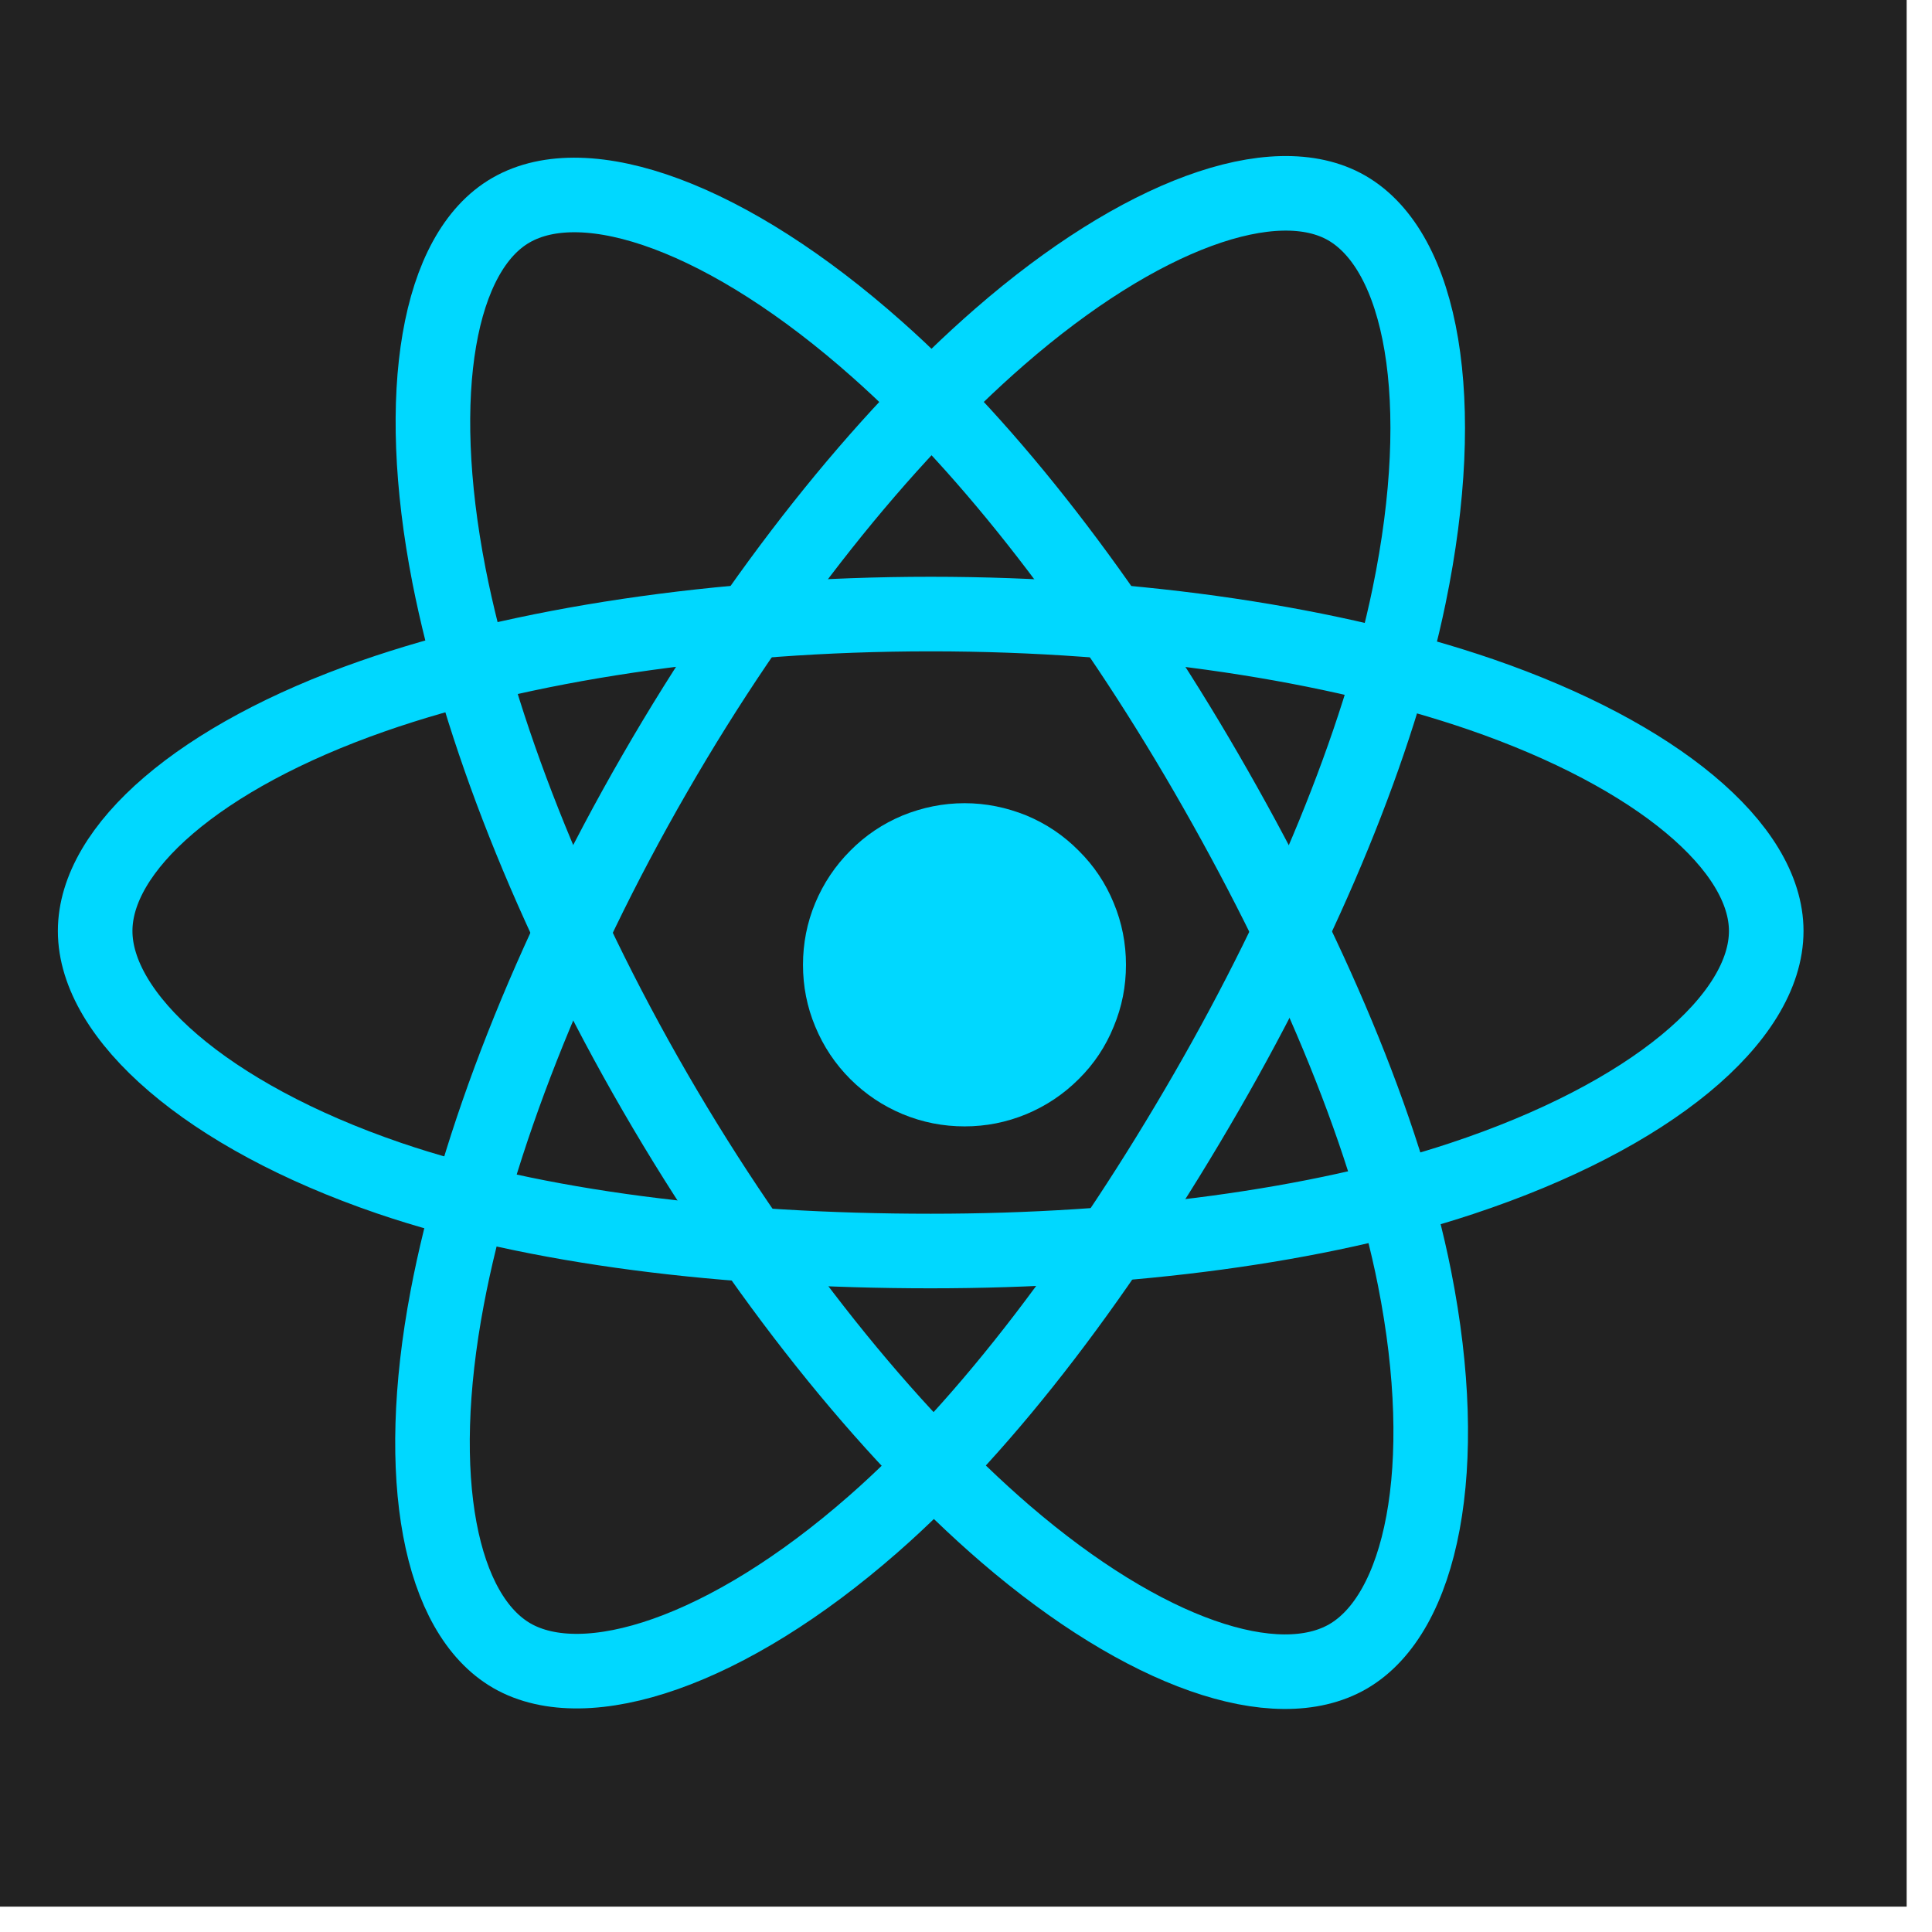 <?xml version="1.0" encoding="UTF-8"?>
<svg xmlns="http://www.w3.org/2000/svg" xmlns:xlink="http://www.w3.org/1999/xlink" width="37.5pt" height="37.5pt" viewBox="0 0 37.5 37.5" version="1.2">
<defs>
<clipPath id="clip1">
  <path d="M 0 0 L 37.008 0 L 37.008 37.008 L 0 37.008 Z M 0 0 "/>
</clipPath>
<clipPath id="clip2">
  <path d="M 0 0 L 37.008 0 L 37.008 37.008 L 0 37.008 Z M 0 0 "/>
</clipPath>
</defs>
<g id="surface1">
<g clip-path="url(#clip1)" clip-rule="nonzero">
<path style=" stroke:none;fill-rule:nonzero;fill:rgb(13.329%,13.329%,13.329%);fill-opacity:1;" d="M 0 0 L 37.5 0 L 37.5 37.5 L 0 37.5 Z M 0 0 "/>
</g>
<path style=" stroke:none;fill-rule:nonzero;fill:rgb(0%,84.709%,100%);fill-opacity:1;" d="M 21.855 18.727 C 21.855 19.145 21.777 19.543 21.617 19.926 C 21.461 20.312 21.234 20.652 20.938 20.945 C 20.645 21.238 20.305 21.465 19.922 21.625 C 19.535 21.785 19.137 21.863 18.723 21.863 C 18.305 21.863 17.906 21.785 17.52 21.625 C 17.137 21.465 16.797 21.238 16.504 20.945 C 16.211 20.652 15.984 20.312 15.824 19.926 C 15.664 19.543 15.586 19.145 15.586 18.727 C 15.586 18.312 15.664 17.91 15.824 17.527 C 15.984 17.145 16.211 16.805 16.504 16.512 C 16.797 16.215 17.137 15.988 17.52 15.828 C 17.906 15.672 18.305 15.59 18.723 15.59 C 19.137 15.59 19.535 15.672 19.922 15.828 C 20.305 15.988 20.645 16.215 20.938 16.512 C 21.234 16.805 21.461 17.145 21.617 17.527 C 21.777 17.91 21.855 18.312 21.855 18.727 Z M 21.855 18.727 "/>
<g clip-path="url(#clip2)" clip-rule="nonzero">
<path style="fill:none;stroke-width:144.746;stroke-linecap:butt;stroke-linejoin:miter;stroke:rgb(0%,84.709%,100%);stroke-opacity:1;stroke-miterlimit:10;" d="M 1806.662 1191.877 C 2212.623 1191.877 2589.938 1250.302 2874.526 1347.929 C 3217.539 1466.287 3428.247 1644.956 3428.247 1807.039 C 3428.247 1975.907 3204.723 2165.883 2836.832 2287.634 C 2558.275 2379.984 2192.269 2428.232 1806.662 2428.232 C 1411.254 2428.232 1036.955 2382.999 755.383 2286.88 C 399.177 2165.129 184.699 1972.514 184.699 1807.039 C 184.699 1646.463 385.984 1468.926 724.097 1350.944 C 1009.439 1251.433 1396.177 1191.877 1806.662 1191.877 Z M 1806.662 1191.877 " transform="matrix(0.01,0,0,0.01,0,0)"/>
<path style="fill:none;stroke-width:144.746;stroke-linecap:butt;stroke-linejoin:miter;stroke:rgb(0%,84.709%,100%);stroke-opacity:1;stroke-miterlimit:10;" d="M 1271.033 1501.342 C 1473.826 1149.283 1713.181 851.502 1940.098 653.987 C 2213.377 416.139 2473.841 323.035 2614.062 403.7 C 2760.314 488.134 2813.462 776.491 2735.059 1156.444 C 2675.88 1443.671 2534.528 1785.176 2341.913 2119.143 C 2144.398 2461.779 1918.235 2763.329 1694.334 2958.96 C 1411.254 3206.985 1137.221 3296.319 993.607 3213.77 C 854.517 3133.482 801.369 2870.38 868.087 2518.697 C 924.251 2221.293 1065.979 1856.417 1271.033 1501.342 Z M 1271.033 1501.342 " transform="matrix(0.01,0,0,0.01,0,0)"/>
<path style="fill:none;stroke-width:144.746;stroke-linecap:butt;stroke-linejoin:miter;stroke:rgb(0%,84.709%,100%);stroke-opacity:1;stroke-miterlimit:10;" d="M 1271.41 2119.897 C 1067.864 1768.214 929.528 1412.385 871.48 1117.243 C 802.123 761.414 851.125 489.265 991.346 408.223 C 1137.598 323.412 1413.893 421.416 1703.758 679.241 C 1923.135 873.741 2148.167 1166.622 2341.536 1500.588 C 2539.428 1842.471 2687.942 2189.253 2745.613 2481.003 C 2818.739 2850.025 2759.56 3132.351 2616.324 3215.277 C 2477.234 3295.565 2222.801 3210.377 1951.406 2977.053 C 1722.228 2779.538 1476.841 2474.972 1271.41 2119.897 Z M 1271.41 2119.897 " transform="matrix(0.01,0,0,0.01,0,0)"/>
</g>
</g>
</svg>
